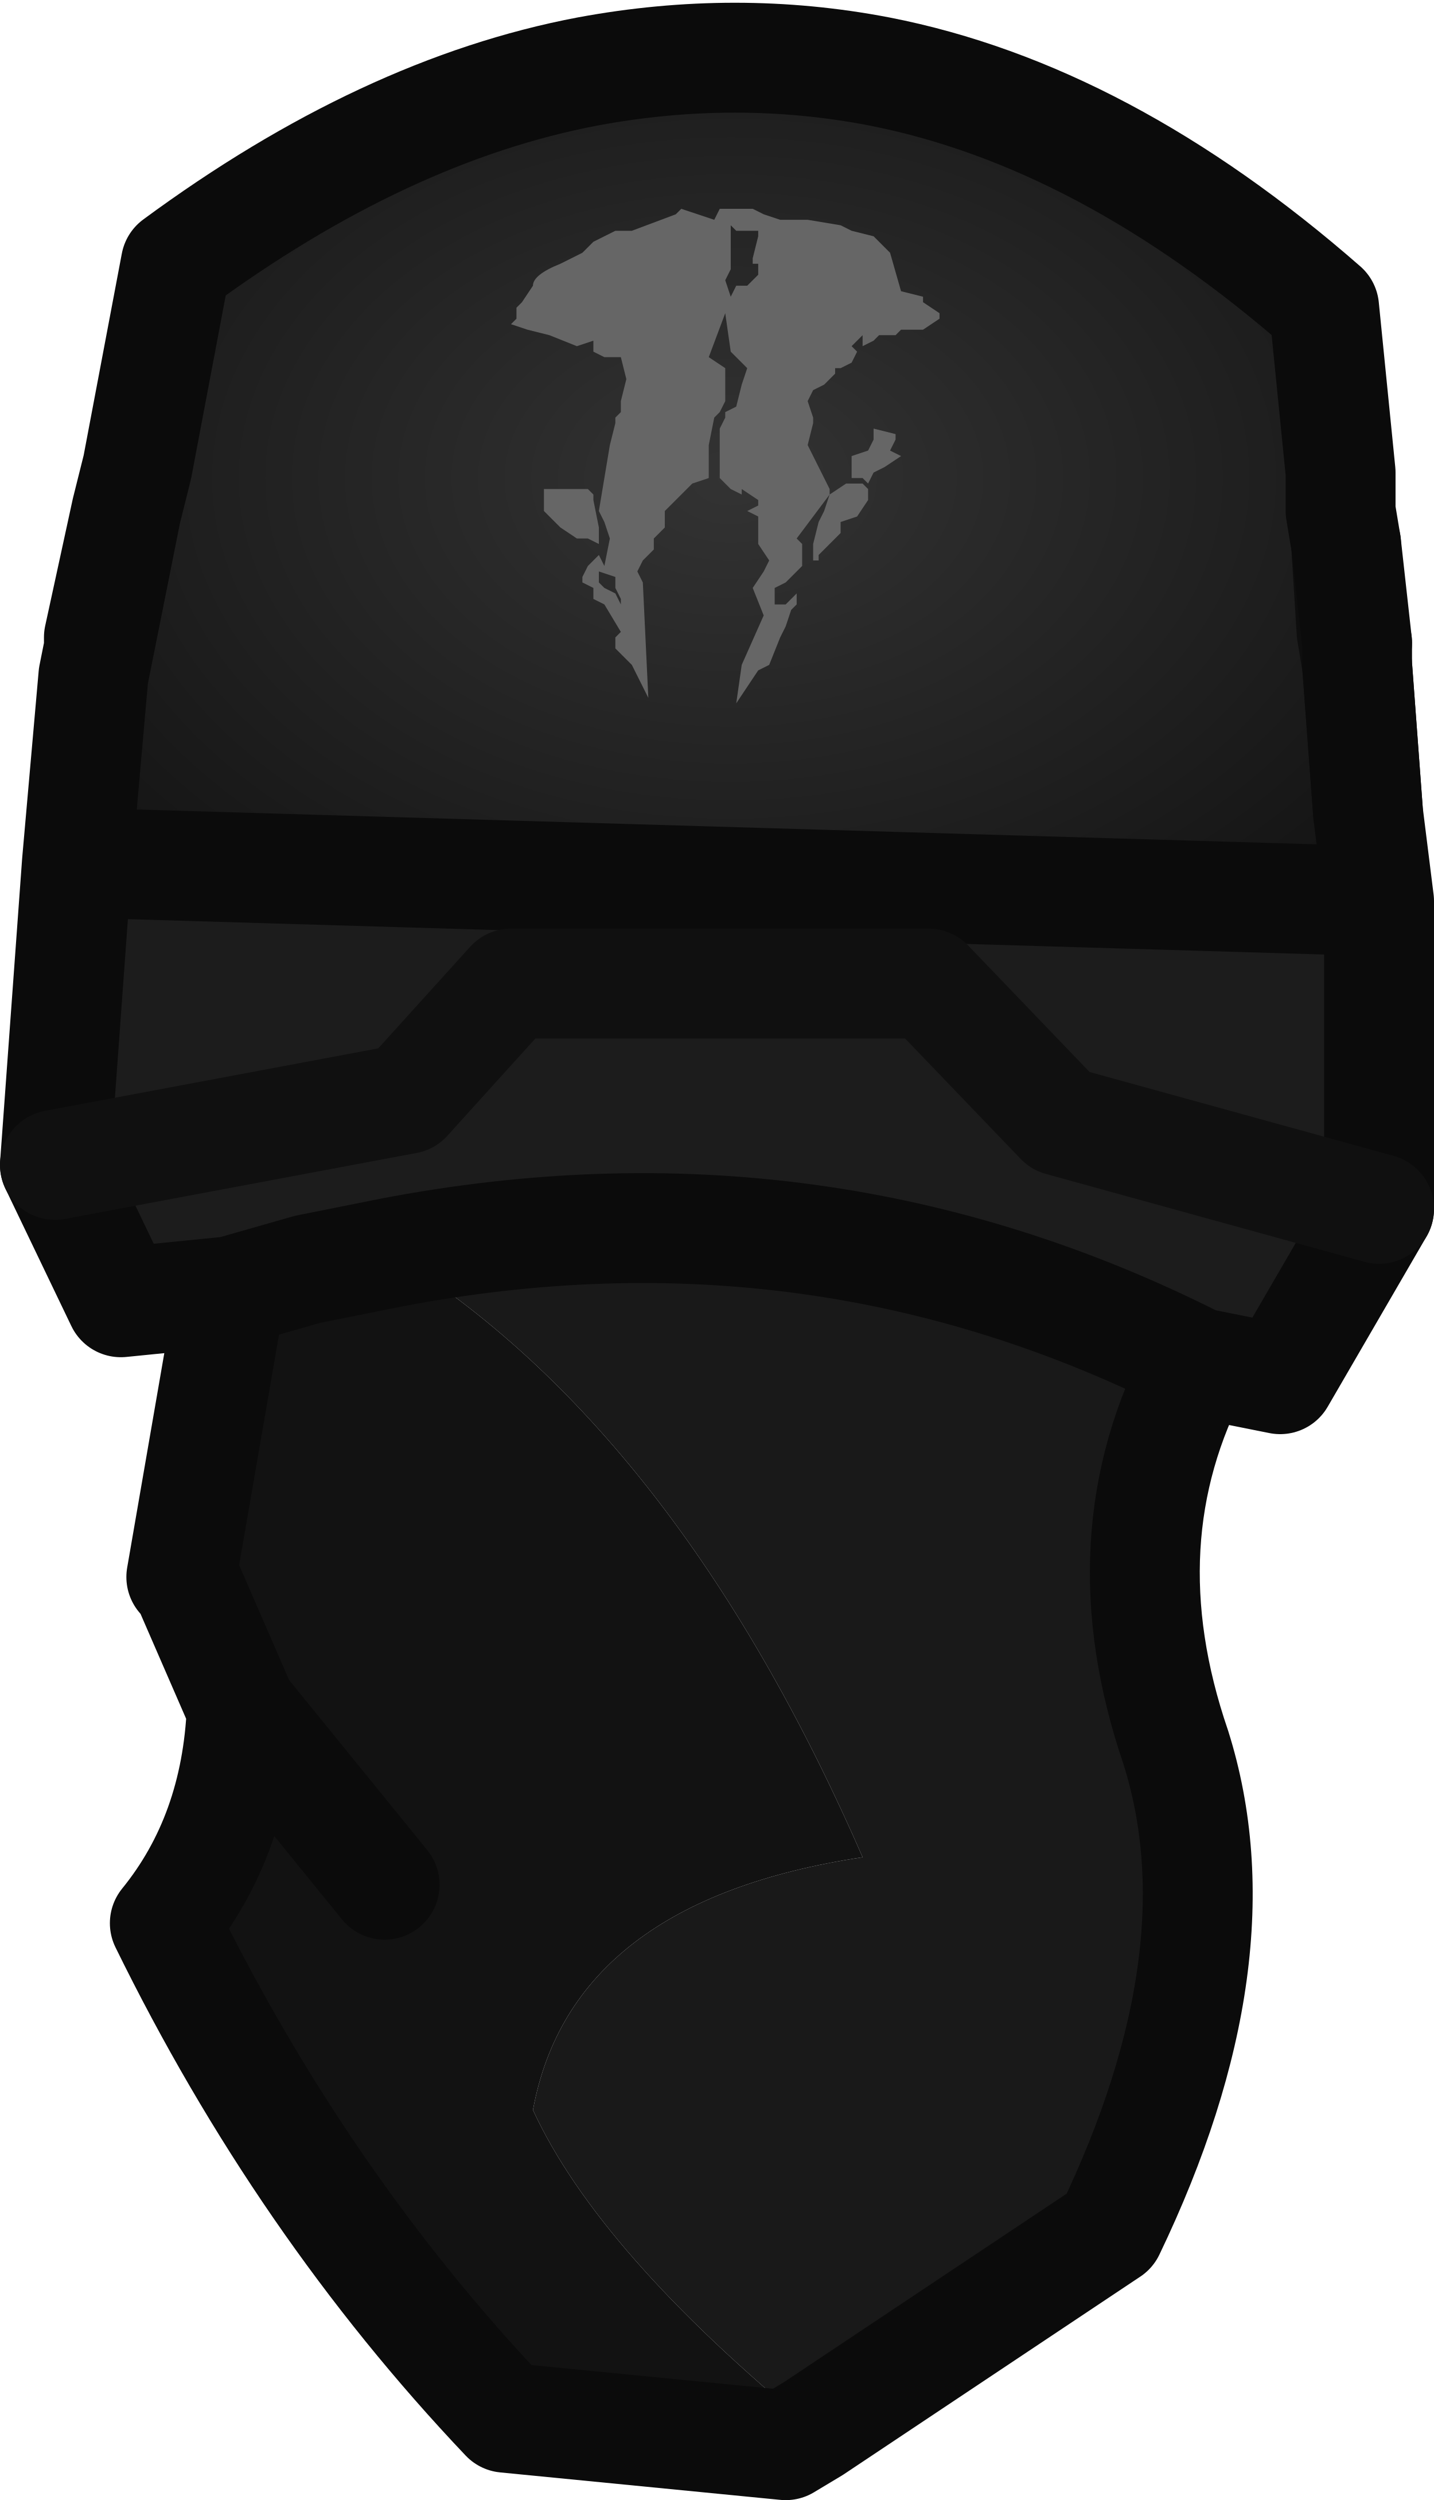 <?xml version="1.0" encoding="UTF-8" standalone="no"?>
<svg xmlns:ffdec="https://www.free-decompiler.com/flash" xmlns:xlink="http://www.w3.org/1999/xlink" ffdec:objectType="shape" height="22.75px" width="13.05px" xmlns="http://www.w3.org/2000/svg">
  <g transform="matrix(1.0, 0.0, 0.0, 1.0, 0.05, 1.9)">
    <path d="M0.85 3.9 L1.1 2.75 0.85 4.0 0.85 3.9" fill="#282828" fill-rule="evenodd" stroke="none"/>
    <path d="M10.85 10.5 Q10.0 12.1 10.65 14.0 11.25 15.9 10.05 18.4 L7.35 20.2 Q5.4 18.6 4.8 17.3 5.15 15.4 7.8 15.0 6.1 11.1 3.5 9.5 7.4 8.75 10.85 10.5 M1.65 12.5 L1.6 12.45 2.05 9.85 2.75 9.65 Q2.0 10.25 1.65 12.5" fill="#191919" fill-rule="evenodd" stroke="none"/>
    <path d="M0.8 4.25 L0.85 4.0 0.8 4.25" fill="#272727" fill-rule="evenodd" stroke="none"/>
    <path d="M1.55 0.5 Q3.45 -0.9 5.3 -1.25 6.65 -1.5 7.95 -1.25 10.0 -0.85 12.0 0.9 L12.15 2.4 12.15 2.75 12.2 3.05 12.25 3.85 12.3 4.15 12.4 5.5 12.5 6.3 0.65 5.95 0.8 4.25 0.85 4.0 1.1 2.75 1.2 2.35 1.55 0.5" fill="url(#gradient0)" fill-rule="evenodd" stroke="none"/>
    <path d="M12.5 6.3 L12.5 9.1 11.6 10.65 10.85 10.5 Q7.4 8.75 3.5 9.5 L2.75 9.65 2.05 9.85 1.05 9.95 0.45 8.7 0.65 5.95 12.5 6.3 M12.5 9.1 L9.6 8.3 8.4 7.05 4.6 7.05 3.65 8.1 0.45 8.7 3.65 8.1 4.6 7.05 8.4 7.05 9.6 8.3 12.5 9.1" fill="#1c1c1c" fill-rule="evenodd" stroke="none"/>
    <path d="M7.35 20.2 L7.1 20.35 4.55 20.1 Q2.7 18.15 1.45 15.6 2.1 14.8 2.15 13.65 L1.65 12.5 Q2.0 10.25 2.75 9.65 L3.5 9.5 Q6.1 11.1 7.8 15.0 5.15 15.4 4.8 17.3 5.4 18.6 7.35 20.2 M3.45 15.25 L2.15 13.65 3.45 15.25" fill="#121212" fill-rule="evenodd" stroke="none"/>
    <path d="M12.25 3.85 L12.3 3.95 M12.3 4.15 L12.4 5.5 M12.3 4.15 L12.25 3.85 12.2 3.05" fill="none" stroke="#0e0e0e" stroke-linecap="round" stroke-linejoin="round" stroke-width="1.0"/>
    <path d="M1.55 0.5 Q3.45 -0.9 5.3 -1.25 6.65 -1.5 7.95 -1.25 10.0 -0.85 12.0 0.9 L12.15 2.4 12.15 2.75 12.2 3.05 12.3 3.95 12.3 4.15 12.4 5.5 12.5 6.3 12.5 9.1 11.6 10.65 10.85 10.5 Q10.0 12.1 10.65 14.0 11.25 15.9 10.05 18.4 L7.35 20.2 7.1 20.35 4.55 20.1 Q2.7 18.15 1.45 15.6 2.1 14.8 2.15 13.65 L1.65 12.5 1.6 12.45 2.05 9.85 1.05 9.95 0.45 8.7 0.65 5.95 0.8 4.25 0.85 4.0 0.85 3.9 1.1 2.75 1.2 2.35 1.55 0.5 M0.85 4.0 L0.85 3.9 M0.8 4.25 L0.85 4.0 1.1 2.75 M2.75 9.65 L3.5 9.5 Q7.4 8.75 10.85 10.5 M2.05 9.85 L2.75 9.65 M2.15 13.65 L3.45 15.25 M12.5 6.3 L0.65 5.95" fill="none" stroke="#0b0b0b" stroke-linecap="round" stroke-linejoin="round" stroke-width="1.0"/>
    <path d="M0.45 8.7 L3.65 8.1 4.6 7.05 8.4 7.05 9.6 8.3 12.5 9.1" fill="none" stroke="#101010" stroke-linecap="round" stroke-linejoin="round" stroke-width="1.0"/>
    <path d="M7.5 2.6 L7.2 3.0 7.25 3.05 7.25 3.2 7.25 3.25 7.1 3.4 7.0 3.45 7.0 3.6 7.1 3.6 7.2 3.5 7.2 3.6 7.15 3.65 7.1 3.8 7.05 3.9 6.95 4.15 6.85 4.2 6.75 4.35 6.65 4.5 6.7 4.15 6.9 3.7 6.8 3.45 6.9 3.3 6.95 3.2 6.85 3.05 6.85 2.95 6.85 2.85 6.85 2.8 6.75 2.75 6.85 2.7 6.85 2.65 6.7 2.55 6.7 2.6 6.6 2.55 6.5 2.45 6.5 2.2 6.5 2.0 6.55 1.9 6.55 1.85 6.65 1.8 6.7 1.6 6.75 1.45 6.6 1.3 6.55 0.95 6.4 1.35 6.55 1.45 6.55 1.6 6.55 1.75 6.5 1.85 6.45 1.9 6.4 2.15 6.4 2.45 6.25 2.5 6.0 2.75 6.0 2.9 5.9 3.0 5.9 3.1 5.8 3.2 5.75 3.3 5.8 3.4 5.85 4.45 5.7 4.15 5.6 4.05 5.55 4.0 5.55 3.9 5.6 3.85 5.45 3.6 5.35 3.55 5.35 3.45 5.25 3.4 5.25 3.35 5.3 3.25 5.4 3.15 5.45 3.25 5.5 3.0 5.45 2.85 5.4 2.75 5.45 2.45 5.5 2.15 5.55 1.95 5.55 1.9 5.6 1.85 5.6 1.75 5.65 1.55 5.6 1.35 5.55 1.35 5.45 1.35 5.35 1.3 5.35 1.2 5.2 1.25 4.95 1.15 4.75 1.1 4.6 1.05 4.65 1.0 4.65 0.9 4.7 0.85 4.8 0.7 Q4.8 0.6 5.05 0.5 L5.25 0.4 5.35 0.3 5.55 0.2 5.7 0.2 6.1 0.05 6.15 0.0 6.3 0.05 6.45 0.1 6.5 0.0 6.65 0.0 6.8 0.0 6.9 0.05 7.05 0.1 7.3 0.1 7.6 0.15 7.7 0.2 7.9 0.25 8.05 0.4 8.15 0.75 8.35 0.8 8.35 0.85 8.5 0.95 8.5 1.0 8.35 1.1 8.3 1.1 8.15 1.1 8.1 1.15 7.95 1.15 7.9 1.2 7.8 1.25 7.8 1.15 7.7 1.25 7.75 1.3 7.7 1.4 7.6 1.45 7.55 1.45 7.55 1.5 7.45 1.6 7.35 1.65 7.3 1.75 7.35 1.9 7.35 1.95 7.3 2.15 7.4 2.35 7.5 2.55 7.5 2.6 7.65 2.5 7.8 2.5 7.85 2.55 7.85 2.65 7.75 2.8 7.6 2.85 7.6 2.95 7.55 3.0 7.45 3.1 7.4 3.15 7.4 3.2 7.35 3.2 7.35 3.05 7.4 2.85 7.45 2.75 7.5 2.6 M5.4 3.3 L5.4 3.4 5.45 3.45 5.55 3.5 5.6 3.6 5.6 3.55 5.55 3.45 5.55 3.35 5.4 3.3 M5.35 2.6 L5.35 2.65 5.4 2.9 5.4 3.05 5.3 3.0 5.2 3.0 5.05 2.9 5.0 2.85 4.9 2.75 4.9 2.65 4.9 2.55 4.95 2.55 5.15 2.55 5.3 2.55 5.35 2.6 M6.85 0.25 L6.85 0.2 6.65 0.2 6.6 0.15 6.6 0.3 6.6 0.55 6.55 0.65 6.6 0.8 6.65 0.7 6.75 0.7 6.8 0.65 6.85 0.6 6.85 0.5 6.8 0.5 6.8 0.45 6.85 0.25 M7.9 2.0 L8.1 2.05 8.1 2.1 8.05 2.2 8.15 2.25 8.0 2.35 7.9 2.4 7.85 2.5 7.8 2.45 7.7 2.45 7.7 2.35 7.7 2.25 7.85 2.2 7.9 2.1 7.9 2.0" fill="#666666" fill-rule="evenodd" stroke="none"/>
  </g>
  <defs>
    <radialGradient cx="0" cy="0" gradientTransform="matrix(0.013, 0.0, 0.0, 0.009, 6.6, 2.45)" gradientUnits="userSpaceOnUse" id="gradient0" r="819.2" spreadMethod="pad">
      <stop offset="0.0" stop-color="#333333"/>
      <stop offset="1.0" stop-color="#070707"/>
    </radialGradient>
  </defs>
</svg>

